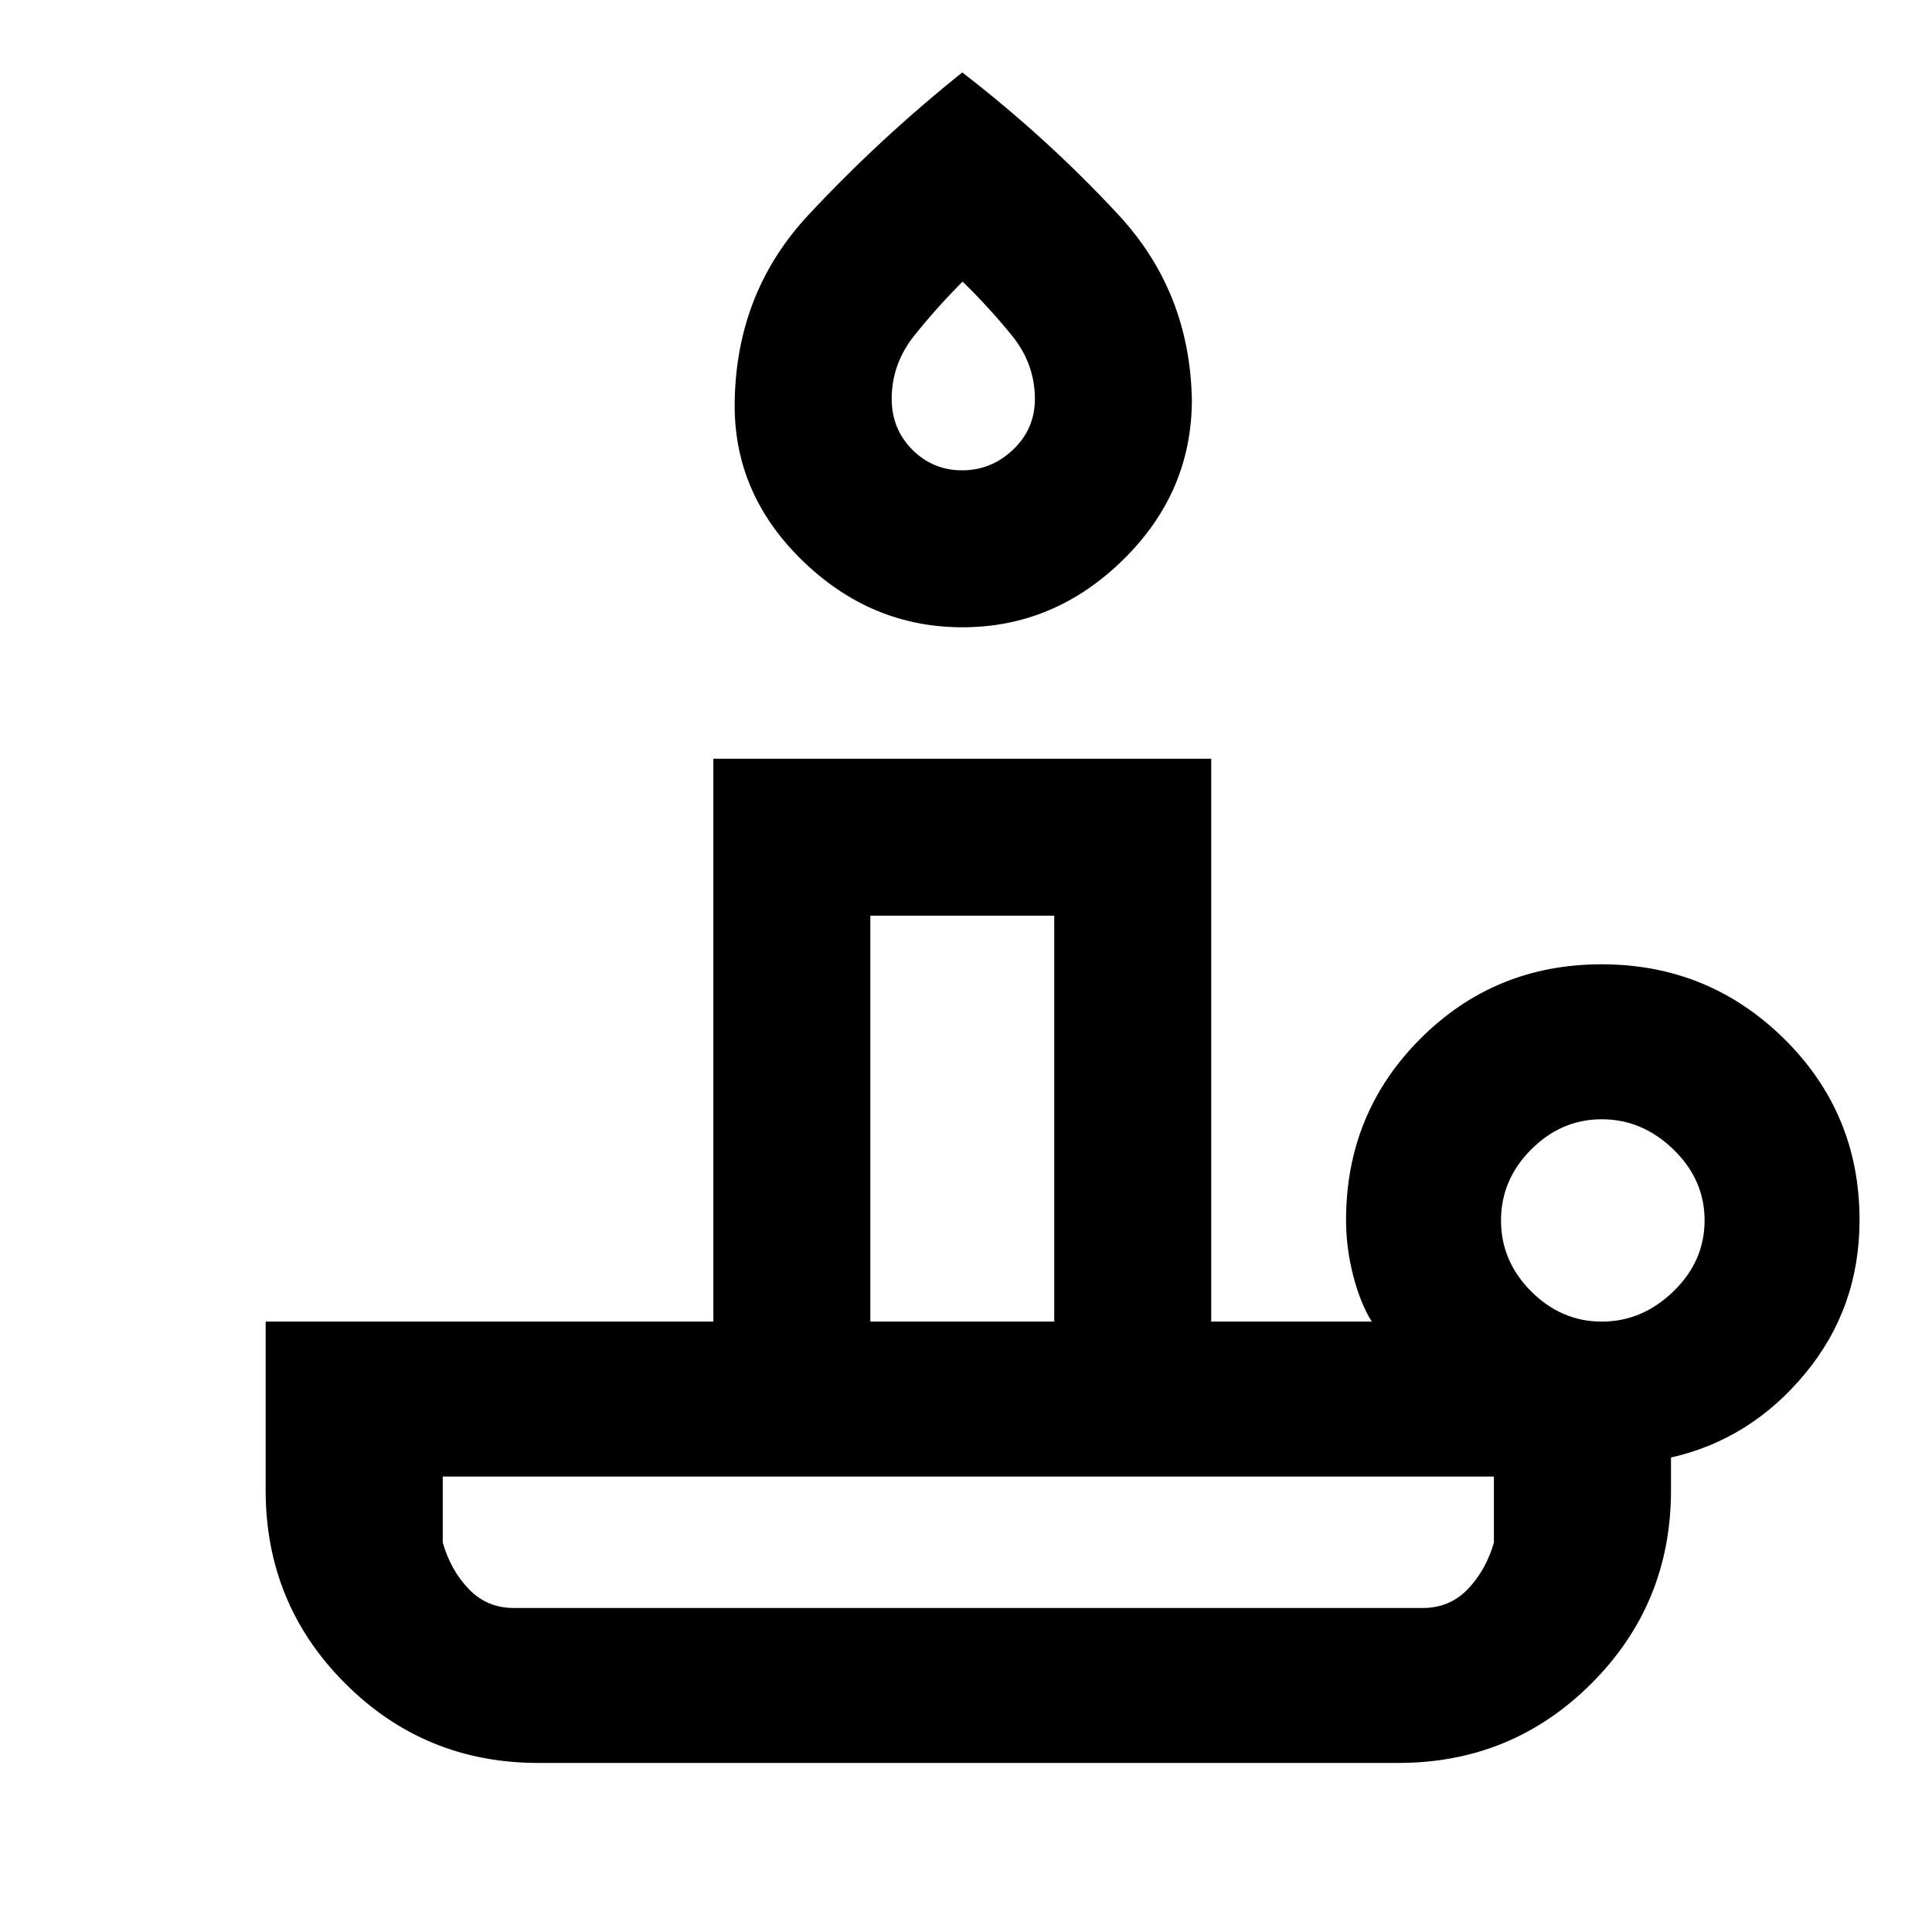 <svg xmlns="http://www.w3.org/2000/svg" height="20" viewBox="0 -960 960 960" width="20"><path d="M255.319-161h451.67q13.31 0 22.315-9.333 9.004-9.333 13.004-23.129v-32.847H220v32.847q4 13.796 13.004 23.129Q242.009-161 255.319-161Zm222.894-487.308q-45.674 0-79.905-33.538-34.23-33.539-33.23-79.154 1-53.999 36.572-92.135 35.573-38.135 76.504-70.864 42.153 32.516 77.615 70.758 35.461 38.242 36.461 91.852 0 46.025-34.171 79.553-34.172 33.528-79.846 33.528Zm-45.752 345.001h91.386v-201.694h-91.386v201.694Zm45.596-423q14.559 0 25.367-10.295 10.807-10.296 10.807-25.167 0-17.498-11.512-31.626-11.513-14.128-24.419-26.683-12.539 12.555-23.881 26.683-11.343 14.128-11.343 31.626 0 14.871 10.212 25.167 10.211 10.295 24.769 10.295Zm317.865 423q20.078 0 35.578-15.001 15.5-15 15.5-35.269 0-20.27-15.5-35.27-15.5-15-35.578-15-20.077 0-35.077 15-15 15-15 35.27 0 20.269 15 35.269 15 15.001 35.077 15.001ZM694.846-84.001H267.462q-56.442 0-95.951-39.51-39.51-39.509-39.51-95.951v-83.845h222.462v-279.692h247.382v279.692h79.771q-5.692-9.154-9.231-22.889-3.539-13.734-3.539-27.574 0-53.141 36.939-90.108 36.939-36.968 90.038-36.968t90.637 36.968q37.539 36.967 37.539 90.108 0 43.692-27.116 76.385-27.115 32.692-66.577 41.615v16.308q0 56.442-39.509 95.951-39.509 39.51-95.951 39.51ZM481.154-161Zm-48.693-142.307h91.386-91.386Zm46.693-470.77Z"/></svg>